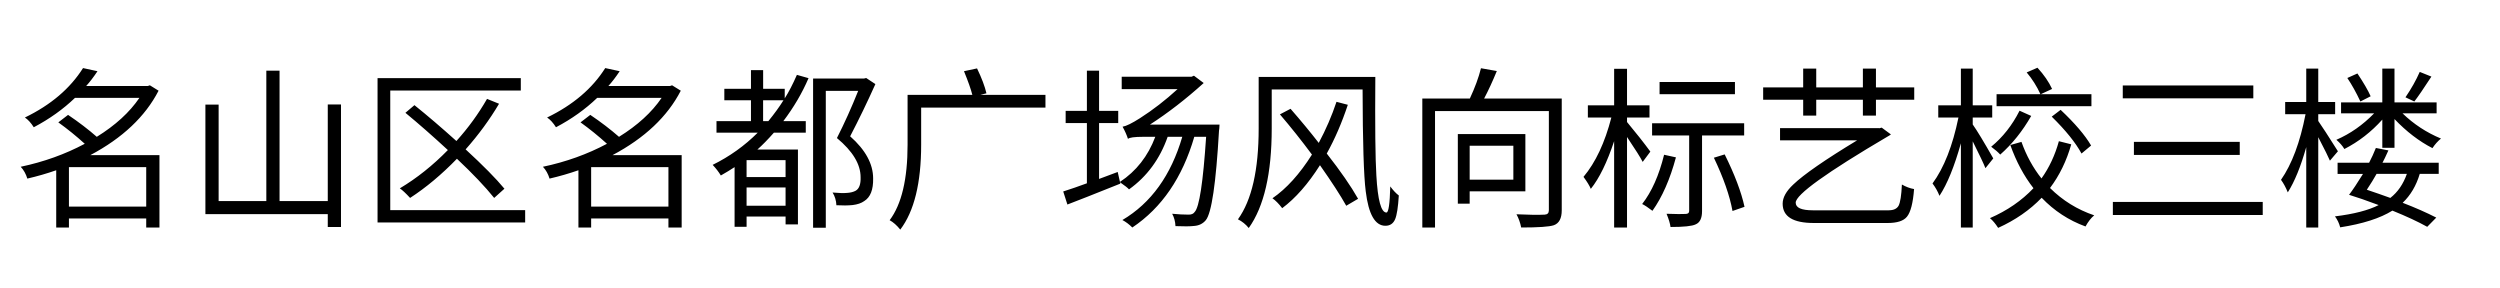 <svg version="1.1" x="0" y="0" width="100%" height="100%" viewBox="0 0 426496 49152" xmlns="http://www.w3.org/2000/svg">
  <path d="M 24944.95 35250.35 L 24944.95 28509.3 L 11760.1 28509.3 L 11760.1 35250.35 L 24944.95 35250.35 Z M 27201.15 38813 L 24944.95 38813 L 24944.95 37270.2 L 11760.1 37270.2 L 11760.1 38813 L 9590.9 38813 L 9590.9 29044.35 Q 7217.25 29875.2 4663.8 30468.25 Q 4305.65 29280.7 3534.25 28449.85 Q 9444.45 27202.85 14461.45 24529.05 Q 12264.7 22539.65 9949.05 20876.5 L 11612.2 19599.05 Q 14344 21442 16511.75 23342.95 Q 21263.4 20402.35 23787.85 16690.35 L 12798.3 16690.35 Q 9770.7 19600.5 5761.45 21710.25 Q 5048.05 20580.7 4247.65 20047.1 Q 10869.8 16839.7 14165.65 11613.9 L 16630.65 12147.5 Q 15621.45 13661.3 14699.25 14671.95 L 25213.2 14671.95 L 25568.45 14551.6 L 27053.25 15472.35 Q 23638.5 22095.95 15412.65 26461.9 L 27202.6 26461.9 L 27202.6 38814.45 L 27201.15 38813 Z M 58173.15 17818.45 L 58173.15 38723.1 L 55916.95 38723.1 L 55916.95 36526.35 L 35041.3 36526.35 L 35041.3 17846 L 37297.5 17846 L 37297.5 34299.15 L 45434.9 34299.15 L 45434.9 12056.15 L 47691.1 12056.15 L 47691.1 34299.15 L 55916.95 34299.15 L 55916.95 17817 L 58173.15 17817 L 58173.15 17818.45 Z M 89591.75 35843.4 L 89591.75 37953.15 L 64409.6 37953.15 L 64409.6 13333.6 L 88849.35 13333.6 L 88849.35 15443.35 L 66577.35 15443.35 L 66577.35 35843.4 L 89591.75 35843.4 Z M 84305.05 33765.55 Q 81989.4 30884.4 77951.15 27083.95 Q 74031.8 31122.2 69961.65 33765.55 Q 68835 32547.55 68210.05 32131.4 Q 72576 29519.95 76405.45 25599.15 Q 72515.1 22007.5 69161.25 19245.25 L 70704.05 17938.8 Q 74031.8 20612.6 77861.25 24056.35 Q 80890.3 20702.5 83087.05 16870.15 L 85135.9 17701 Q 82730.35 21771.15 79434.5 25483.15 Q 83919.35 29611.3 86055.2 32193.75 L 84303.6 33767 L 84305.05 33765.55 Z M 114032.95 35250.35 L 114032.95 28509.3 L 100848.1 28509.3 L 100848.1 35250.35 L 114032.95 35250.35 Z M 116289.15 38813 L 114032.95 38813 L 114032.95 37270.2 L 100848.1 37270.2 L 100848.1 38813 L 98678.9 38813 L 98678.9 29044.35 Q 96305.25 29875.2 93751.8 30468.25 Q 93393.65 29280.7 92622.25 28449.85 Q 98532.45 27202.85 103549.45 24529.05 Q 101352.7 22539.65 99037.05 20876.5 L 100700.2 19599.05 Q 103432 21442 105599.75 23342.95 Q 110351.4 20402.35 112875.85 16690.35 L 101886.3 16690.35 Q 98858.7 19600.5 94849.45 21710.25 Q 94136.05 20580.7 93335.65 20047.1 Q 99957.8 16839.7 103253.65 11613.9 L 105718.65 12147.5 Q 104709.45 13661.3 103787.25 14671.95 L 114301.2 14671.95 L 114656.45 14551.6 L 116141.25 15472.35 Q 112726.5 22095.95 104500.65 26461.9 L 116290.6 26461.9 L 116290.6 38814.45 L 116289.15 38813 Z M 131076.25 20669.15 Q 132649.5 18739.2 133660.15 17105.05 L 130184.5 17105.05 L 130184.5 20667.7 L 131076.25 20667.7 L 131076.25 20669.15 Z M 134016.85 27321.75 L 127364.25 27321.75 L 127364.25 30202.9 L 134016.85 30202.9 L 134016.85 27321.75 Z M 134016.85 35101 L 134016.85 31984.95 L 127364.25 31984.95 L 127364.25 35101 L 134016.85 35101 Z M 137936.2 13333.6 Q 136304.95 17136.95 133631.15 20669.15 L 137463.5 20669.15 L 137463.5 22629.55 L 132028.9 22629.55 Q 130484.65 24381.15 129208.65 25510.7 L 136126.6 25510.7 L 136126.6 38280.85 L 134019.75 38280.85 L 134019.75 36945.4 L 127367.15 36945.4 L 127367.15 38697 L 125318.3 38697 L 125318.3 28510.75 Q 124338.1 29164.7 122973.65 29937.55 Q 122438.6 29045.8 121578.75 28125.05 Q 125915.7 25986.3 129269.55 22629.55 L 122232.7 22629.55 L 122232.7 20669.15 L 128112.45 20669.15 L 128112.45 17106.5 L 123569.6 17106.5 L 123569.6 15146.1 L 128112.45 15146.1 L 128112.45 11969.15 L 130190.3 11969.15 L 130190.3 15146.1 L 133873.3 15146.1 L 133873.3 16780.25 Q 134882.5 15207 135951.15 12772.45 L 137940.55 13335.05 L 137936.2 13333.6 Z M 149340.45 14344.25 Q 147291.6 18916.1 145033.95 23253.05 Q 148954.75 26727.25 148954.75 30439.25 Q 149014.2 33320.4 147440.95 34300.6 Q 146698.55 34834.2 145450.1 34983.55 Q 144262.55 35101 142689.3 35012.55 Q 142629.85 33796 142036.8 32844.8 Q 143639.05 32994.15 144561.25 32905.7 Q 145392.1 32846.25 145956.15 32549 Q 146876.9 32044.4 146817.45 30233.35 Q 146817.45 26908.5 142779.2 23551.75 Q 144709.15 19751.3 146402.75 15505.7 L 140879.7 15505.7 L 140879.7 38846.35 L 138711.95 38846.35 L 138711.95 13395.95 L 147411.95 13395.95 L 147770.1 13307.5 L 149343.35 14347.15 L 149340.45 14344.25 Z M 178352.05 18352.05 L 157148.7 18352.05 L 157148.7 24678.4 Q 157148.7 34478.95 153586.05 39171.15 Q 152694.3 38070.6 151773.55 37566 Q 154831.6 33498.75 154831.6 24678.4 L 154831.6 16185.75 L 165879.15 16185.75 Q 165523.9 14760.4 164455.25 12146.05 L 166682.45 11670.45 Q 167870 14135.45 168286.15 15917.5 L 167247.95 16184.3 L 178353.5 16184.3 L 178353.5 18352.05 L 178352.05 18352.05 Z M 208048.05 21263.65 Q 208019.05 22035.05 207959.6 22301.85 Q 207188.2 35785.4 205703.4 37566 Q 204961 38457.75 203714 38546.2 Q 202674.35 38666.55 200535.6 38575.2 Q 200477.6 37387.65 199971.55 36466.9 Q 201486.8 36616.25 202793.25 36616.25 Q 203505.2 36616.25 203802.45 36169.65 Q 204990 34982.1 205762.85 23341.5 L 203743 23341.5 Q 200713.95 33764.1 193172.5 38811.55 Q 192370.65 38011.15 191478.9 37535.55 Q 198814.45 33198.6 201695.6 23340.05 L 199201.6 23340.05 Q 197212.2 29012.45 192608.45 32308.3 Q 192312.65 31950.15 191064.2 31090.3 L 191123.65 31328.1 Q 184382.6 34029.45 182097.4 34892.2 L 181384 32665 Q 183344.4 32040.05 185422.25 31268.65 L 185422.25 20992.5 L 181798.7 20992.5 L 181798.7 18914.65 L 185422.25 18914.65 L 185422.25 12054.7 L 187500.1 12054.7 L 187500.1 18914.65 L 190766.95 18914.65 L 190766.95 20992.5 L 187500.1 20992.5 L 187500.1 30526.25 L 190678.5 29338.7 L 191062.75 31030.85 Q 195221.35 28299.05 197090.4 23340.05 L 195012.55 23340.05 Q 192785.35 23340.05 192430.1 23695.3 Q 192132.85 22745.55 191510.8 21616 Q 192431.55 21466.65 194480.4 20160.2 Q 197776.25 18053.35 200895.2 15201.2 L 191361.45 15201.2 L 191361.45 13094.35 L 203268.85 13094.35 L 203685 12914.55 L 205349.6 14163 Q 200774.85 18291.15 196171.1 21260.75 L 208049.5 21260.75 L 208048.05 21263.65 Z M 229935.8 17879.35 Q 228420.55 22451.2 226342.7 26192.2 Q 229876.35 30706.05 231687.4 33913.45 L 229667.55 35101 Q 228213.2 32489.55 225184.15 28181.6 Q 222155.1 32962.25 218740.35 35515.7 Q 217877.6 34389.05 217077.2 33825 Q 220668.85 31360 223816.8 26372 Q 221173.45 22806.45 218353.2 19510.6 L 220164.25 18560.85 Q 222807.6 21589.9 224976.8 24379.7 Q 226816.85 20935.95 228004.4 17370.4 L 229935.8 17876.45 L 229935.8 17879.35 Z M 234628 13126.25 Q 234536.65 25658.6 234804.9 29934.65 Q 235160.15 36258.1 236527.5 36258.1 Q 237061.1 36258.1 237178.55 31803.7 Q 237920.95 32814.35 238634.35 33347.95 Q 238456 36317.55 238010.85 37386.2 Q 237535.25 38515.75 236346.25 38515.75 Q 233702.9 38515.75 232990.95 32634.55 Q 232486.35 28715.2 232455.9 15263.55 L 216953.95 15263.55 L 216953.95 21916.15 Q 216953.95 33407.4 213034.6 38900 Q 212261.75 37950.25 211193.1 37415.2 Q 214726.75 32515.65 214726.75 21914.7 L 214726.75 13123.35 L 234625.1 13123.35 L 234628 13126.25 Z M 250723 24856.75 L 250723 30646.6 L 258176 30646.6 L 258176 24856.75 L 250723 24856.75 Z M 250723 32636 L 250723 34745.75 L 248703.15 34745.75 L 248703.15 22867.35 L 260226.3 22867.35 L 260226.3 32636 L 250724.45 32636 L 250723 32636 Z M 266430.85 35873.85 Q 266430.85 37951.7 265066.4 38427.3 Q 263906.4 38811.55 259511.45 38811.55 Q 259273.65 37595 258709.6 36555.35 Q 261947.45 36704.7 263520.7 36616.25 Q 264232.65 36585.8 264232.65 35873.85 L 264232.65 18948 L 244812.8 18948 L 244812.8 38813 L 242645.05 38813 L 242645.05 16809.25 L 250752 16809.25 Q 252058.45 14018 252651.5 11641.45 L 255354.3 12117.05 Q 254285.65 14728.5 253188 16809.25 L 266430.85 16809.25 L 266430.85 35873.85 Z M 295978.95 16066.85 L 283120.35 16066.85 L 283120.35 13986.1 L 295978.95 13986.1 L 295978.95 16066.85 Z M 280239.2 27619 Q 279705.6 26550.35 277566.85 23371.95 L 277566.85 38813 L 275368.65 38813 L 275368.65 24085.35 Q 273557.6 29519.95 271389.85 32221.3 Q 271063.6 31420.9 270142.85 30173.9 Q 273232.8 26490.9 274895.95 20047.1 L 270886.7 20047.1 L 270886.7 17969.25 L 275370.1 17969.25 L 275370.1 11732.8 L 277568.3 11732.8 L 277568.3 17969.25 L 281400.65 17969.25 L 281400.65 20047.1 L 277568.3 20047.1 L 277568.3 20818.5 Q 279915.85 23638.75 281547.1 25865.95 L 280240.65 27619 L 280239.2 27619 Z M 285911.6 26846.15 Q 284397.8 32459.1 281903.8 35963.75 Q 280774.25 35101 280149.3 34805.2 Q 282585.3 31686.25 283891.75 26401 L 285910.15 26846.15 L 285911.6 26846.15 Z M 290366 23105.15 L 290366 36023.2 Q 290366 37832.8 289268.35 38279.4 Q 288376.6 38724.55 284990.85 38724.55 Q 284873.4 37832.8 284309.35 36468.35 Q 286774.35 36556.8 287605.2 36497.35 Q 288169.25 36468.35 288169.25 35992.75 L 288169.25 23105.15 L 281842.9 23105.15 L 281842.9 21027.3 L 297550.75 21027.3 L 297550.75 23105.15 L 290364.55 23105.15 L 290366 23105.15 Z M 294227.35 26341.55 Q 296780.8 31478.9 297611.65 35282.25 L 295562.8 35994.2 Q 294850.85 32074.85 292385.85 26907.05 L 294225.9 26343 L 294227.35 26341.55 Z M 322231.2 35873.85 Q 323447.75 35873.85 323894.35 35101 Q 324339.5 34241.15 324459.85 31478.9 Q 325498.05 32074.85 326537.7 32253.2 Q 326269.45 35815.85 325319.7 36974.4 Q 324459.85 38043.05 322023.85 38043.05 L 309432.05 38043.05 Q 304117.8 38043.05 304117.8 34747.2 Q 304117.8 33173.95 305928.85 31480.35 Q 308631.65 28897.9 316827.05 23938.9 L 303672.65 23938.9 L 303672.65 21861.05 L 320568.05 21861.05 L 320568.05 21890.05 L 321014.65 21772.6 L 322587.9 22931.15 Q 322232.65 23197.95 322083.3 23257.4 Q 306343.55 32521.45 306343.55 34570.3 Q 306343.55 35876.75 309253.7 35876.75 L 322232.65 35876.75 L 322231.2 35873.85 Z M 326565.25 14909.75 L 326565.25 17016.6 L 320033 17016.6 L 320033 19719.4 L 317805.8 19719.4 L 317805.8 17016.6 L 309846.75 17016.6 L 309846.75 19719.4 L 307619.55 19719.4 L 307619.55 17016.6 L 300791.5 17016.6 L 300791.5 14909.75 L 307619.55 14909.75 L 307619.55 11702.35 L 309846.75 11702.35 L 309846.75 14909.75 L 317805.8 14909.75 L 317805.8 11702.35 L 320033 11702.35 L 320033 14909.75 L 326565.25 14909.75 Z M 356797.75 18114.25 L 340611.4 18114.25 L 340611.4 16066.85 L 348094.85 16066.85 Q 347174.1 14047 345748.75 12354.85 L 347588.8 11553 Q 349251.95 13364.05 350082.8 15175.1 L 348152.85 16066.85 L 356794.85 16066.85 L 356794.85 18114.25 L 356797.75 18114.25 Z M 351540.05 18739.2 Q 355192.6 22184.4 356736.85 24827.75 L 355102.7 26192.2 Q 353588.9 23402.4 350023.35 19897.75 L 351538.6 18739.2 L 351540.05 18739.2 Z M 346521.6 19778.85 Q 344294.4 23669.2 341236.35 26372 Q 340701.3 25776.05 339692.1 25033.65 Q 342661.7 22599.1 344533.65 18887.1 L 346523.05 19778.85 L 346521.6 19778.85 Z M 338710.45 28687.65 Q 338326.2 27677 336544.15 24114.35 L 336544.15 38813 L 334525.75 38813 L 334525.75 24440.6 Q 332861.15 30379.8 330871.75 33408.85 Q 330426.6 32279.3 329684.2 31299.1 Q 332624.8 27291.3 334109.6 20045.65 L 330664.4 20045.65 L 330664.4 17967.8 L 334525.75 17967.8 L 334525.75 11702.35 L 336544.15 11702.35 L 336544.15 17967.8 L 339869 17967.8 L 339869 20045.65 L 336544.15 20045.65 L 336544.15 21233.2 Q 337673.7 22838.35 340050.25 27024.5 L 338711.9 28689.1 L 338710.45 28687.65 Z M 353352.55 24618.95 Q 352163.55 28835.55 349729 32073.4 Q 352965.4 35280.8 357270.45 36735.15 Q 356470.05 37389.1 355785.65 38636.1 Q 351480.6 37062.85 348303.65 33738 Q 345274.6 36885.95 340879.65 38875.35 Q 340195.25 37806.7 339483.3 37213.65 Q 343907.25 35283.7 346907.3 32105.3 Q 344471.3 28986.35 342957.5 24740.75 L 344858.45 24205.7 Q 346105.45 27710.35 348273.2 30442.15 Q 350262.6 27650.9 351242.8 24088.25 L 353352.55 24621.85 L 353352.55 24618.95 Z M 384413 14582.05 L 384413 16778.8 L 362141 16778.8 L 362141 14582.05 L 384413 14582.05 Z M 382097.35 24202.8 L 382097.35 26430 L 364041.95 26430 L 364041.95 24202.8 L 382097.35 24202.8 Z M 386018.15 34447.05 L 386018.15 36674.25 L 360450.3 36674.25 L 360450.3 34447.05 L 386018.15 34447.05 Z M 414793.4 13066.8 Q 412804 16124.85 411881.8 17313.85 L 410368 16600.45 Q 411881.8 14373.25 412804 12266.4 L 414793.4 13066.8 Z M 402677.2 17313.85 Q 401608.55 15027.2 400450 13304.6 L 402172.6 12533.2 Q 403774.85 14938.75 404428.8 16423.55 L 402677.2 17315.3 L 402677.2 17313.85 Z M 397480.4 27410.2 Q 397183.15 26667.8 395491 23402.4 L 395491 38813 L 393442.15 38813 L 393442.15 25094.55 Q 392045.8 30053.55 390294.2 32815.8 Q 389789.6 31568.8 389135.65 30677.05 Q 391925.45 26667.8 393321.8 19481.6 L 389847.6 19481.6 L 389847.6 17403.75 L 393442.15 17403.75 L 393442.15 11702.35 L 395491 11702.35 L 395491 17403.75 L 398372.15 17403.75 L 398372.15 19481.6 L 395491 19481.6 L 395491 20640.15 Q 396350.85 21858.15 398844.85 25807.95 L 397480.4 27410.2 Z M 405438 29666.4 Q 404815.95 30795.95 403776.3 32369.2 Q 405825.15 33053.6 407785.55 33765.55 Q 409686.5 32280.75 410607.25 29666.4 L 405439.45 29666.4 L 405438 29666.4 Z M 407457.85 25658.6 Q 406773.45 27172.4 406447.2 27765.45 L 416040.4 27765.45 L 416040.4 29666.4 L 412804 29666.4 Q 411912.25 32666.45 409892.4 34596.4 Q 413128.8 35843.4 415624.25 37120.85 L 414080 38694.1 Q 411735.35 37387.65 408140.8 35931.85 Q 404992.85 37892.25 399232 38784 Q 398965.2 37744.35 398340.25 36913.5 Q 403181.8 36320.45 405796.15 34985 Q 402706.2 33826.45 400745.8 33233.4 Q 401697 31986.4 403122.35 29667.85 L 398788.3 29667.85 L 398788.3 27766.9 L 404163.45 27766.9 Q 404785.5 26579.35 405320.55 25243.9 L 407459.3 25660.05 L 407457.85 25658.6 Z M 409863.4 19332.25 Q 412712.65 22094.5 416424.65 23637.3 Q 415593.8 24321.7 414971.75 25271.45 Q 411555.55 23519.85 408497.5 20312.45 L 408497.5 25212 L 406419.65 25212 L 406419.65 20402.35 Q 403599.4 23550.3 399946.85 25422.25 Q 399471.25 24620.4 398579.5 23849 Q 402142.15 22304.75 405023.3 19335.15 L 399381.35 19335.15 L 399381.35 17466.1 L 406418.2 17466.1 L 406418.2 11705.25 L 408496.05 11705.25 L 408496.05 17466.1 L 415682.25 17466.1 L 415682.25 19335.15 L 409863.4 19335.15 L 409863.4 19332.25 Z " fill-rule="nonzero" style="fill:#000000;;fill-opacity:1;"/>
</svg>